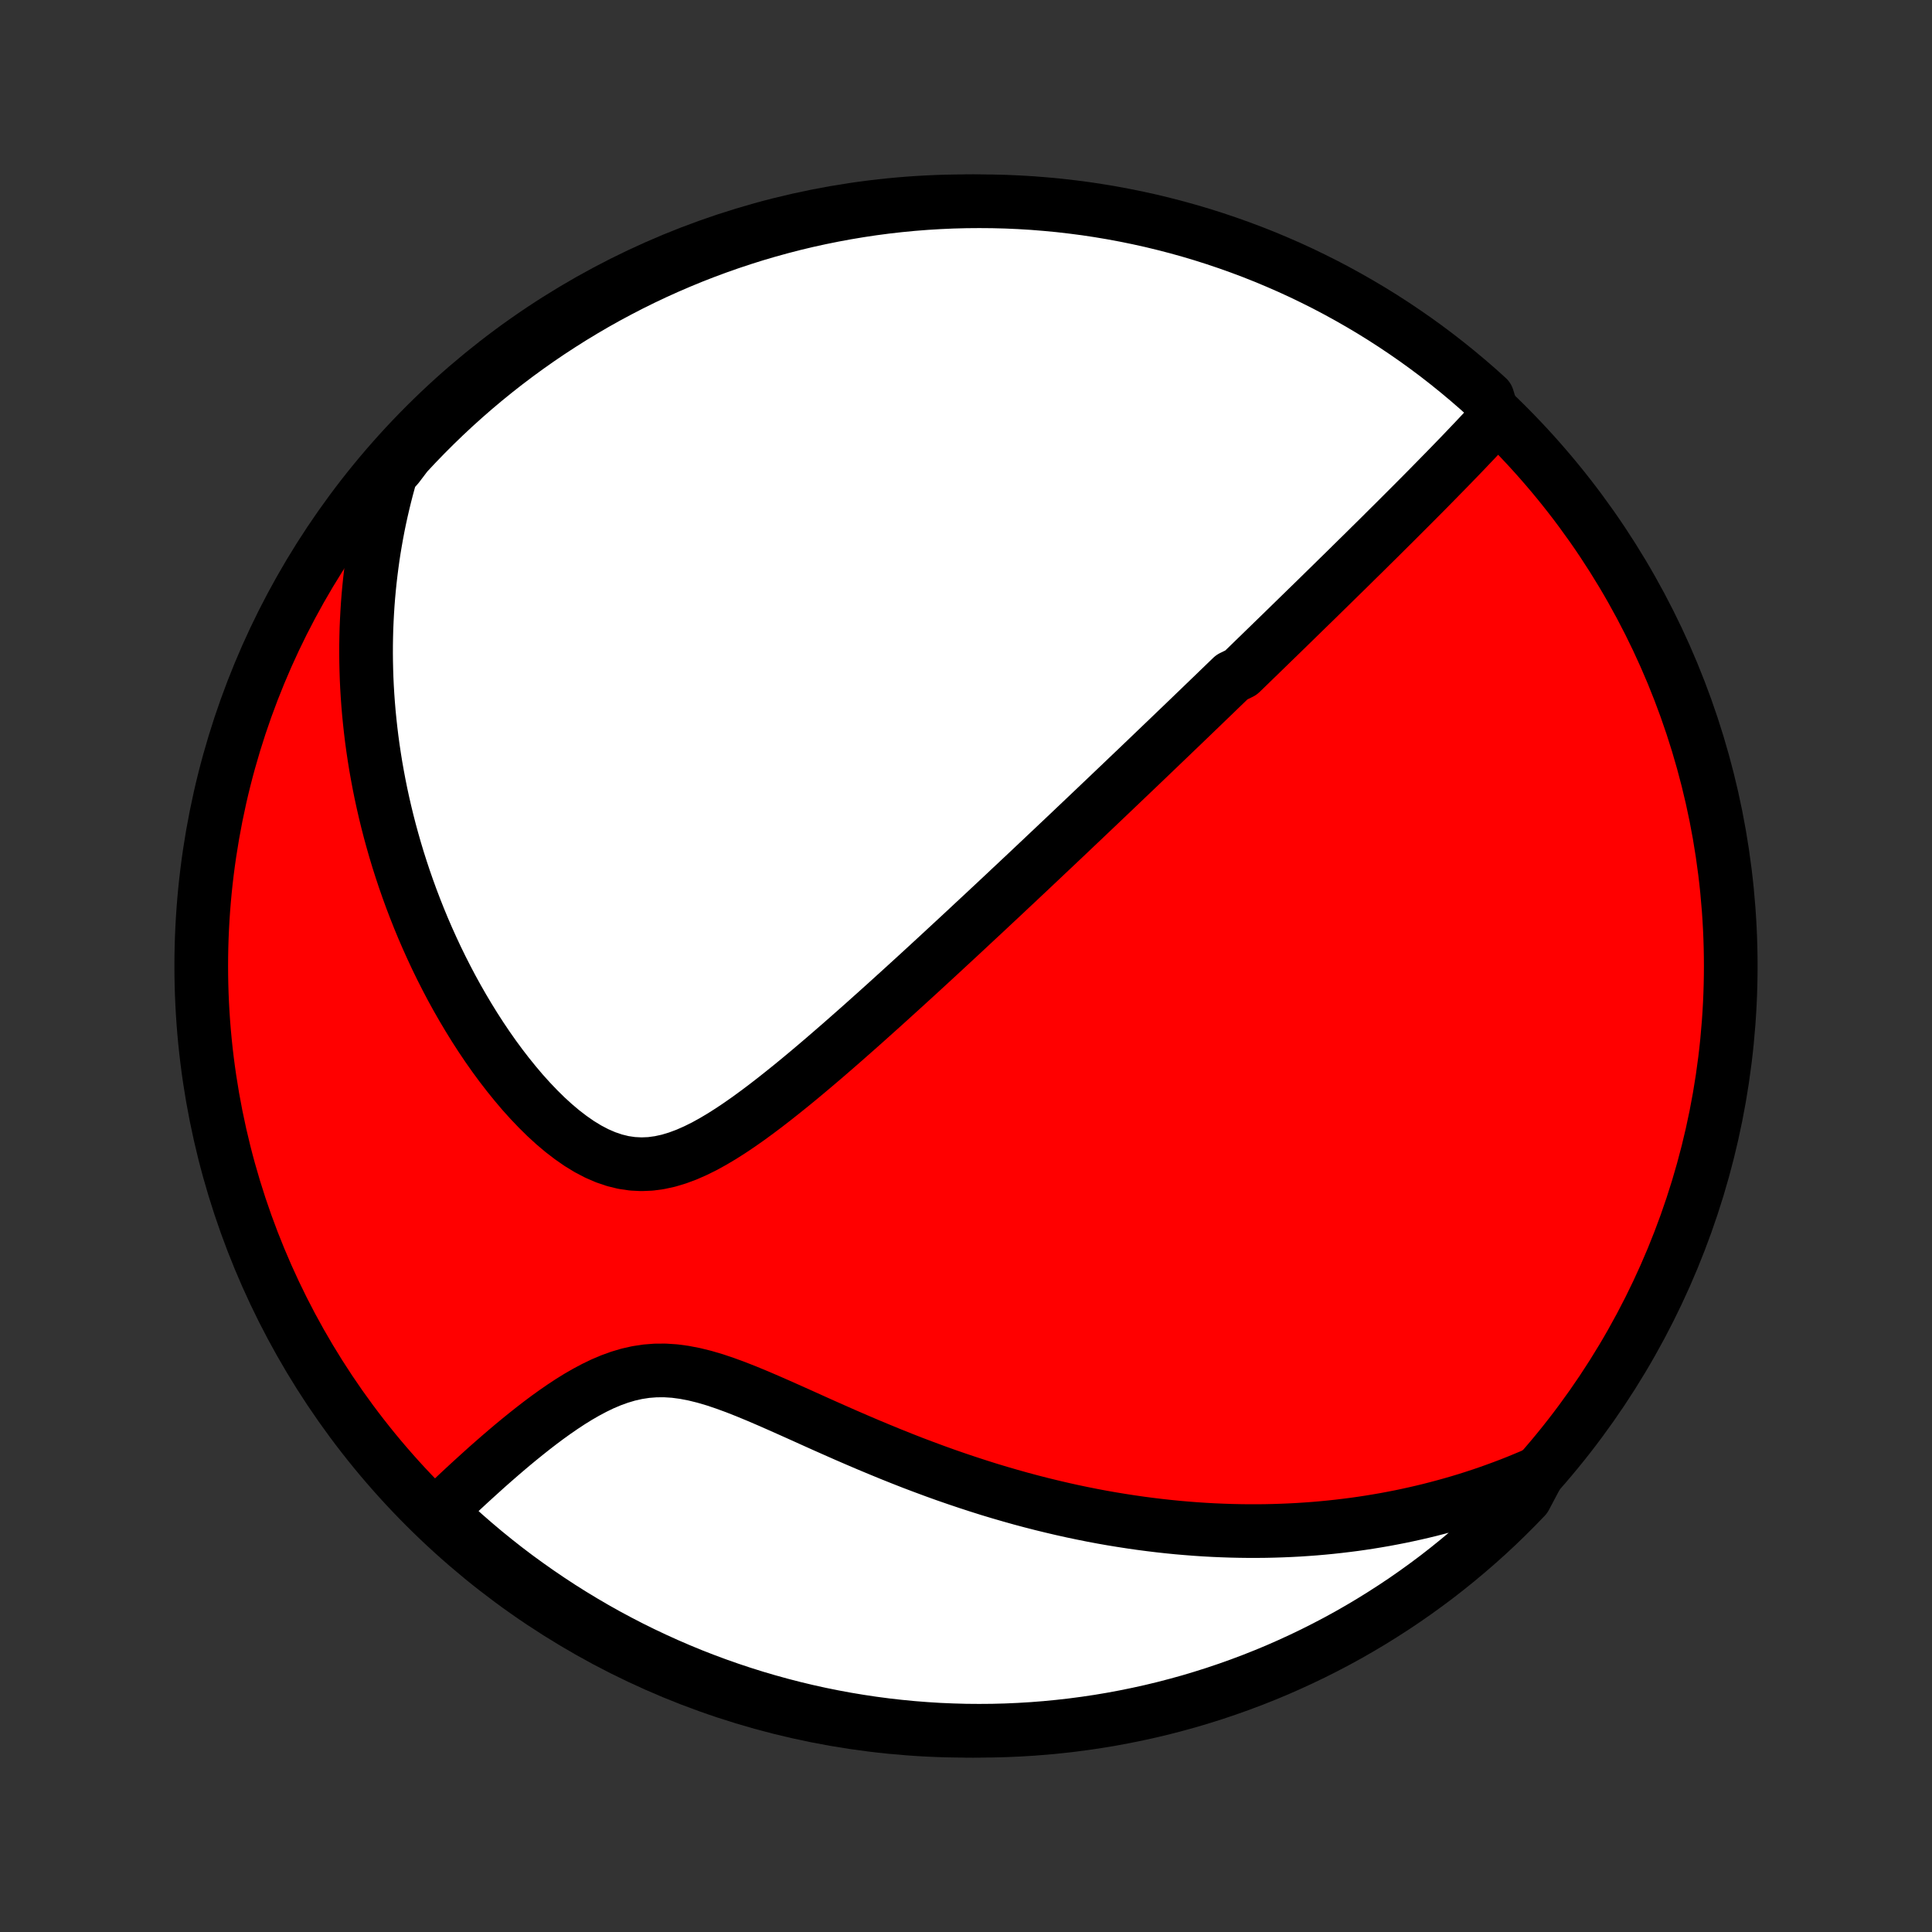 <?xml version="1.0" encoding="utf-8" standalone="no"?>
<!DOCTYPE svg PUBLIC "-//W3C//DTD SVG 1.1//EN"
  "http://www.w3.org/Graphics/SVG/1.1/DTD/svg11.dtd">
<!-- Created with matplotlib (http://matplotlib.org/) -->
<svg height="72pt" version="1.1" viewBox="0 0 72 72" width="72pt" xmlns="http://www.w3.org/2000/svg" xmlns:xlink="http://www.w3.org/1999/xlink">
 <rect x="0" y="0" width="72" height="72" fill="#333333" stroke="none"/>
 <defs>
  <style type="text/css">
*{stroke-linecap:butt;stroke-linejoin:round;}
  </style>
 </defs>
 <g id="figure_1">
  <g id="patch_1">
   <path d="
M0 72
L72 72
L72 0
L0 0
z
" style="fill:none;"/>
  </g>
  <g id="axes_1">
   <g id="PatchCollection_1">
    <defs>
     <path d="
M36 -7.5
C43.558 -7.5 50.808 -10.503 56.153 -15.848
C61.497 -21.192 64.5 -28.442 64.5 -36
C64.5 -43.558 61.497 -50.808 56.153 -56.153
C50.808 -61.497 43.558 -64.5 36 -64.5
C28.442 -64.5 21.192 -61.497 15.848 -56.153
C10.503 -50.808 7.5 -43.558 7.5 -36
C7.5 -28.442 10.503 -21.192 15.848 -15.848
C21.192 -10.503 28.442 -7.5 36 -7.5
z
" id="C0_0_a811fe30f3"/>
     <path d="
M55.685 -56.365
L55.508 -56.172
L55.33 -55.98
L55.152 -55.789
L54.973 -55.599
L54.794 -55.411
L54.615 -55.223
L54.436 -55.036
L54.257 -54.851
L54.078 -54.666
L53.899 -54.482
L53.72 -54.3
L53.542 -54.118
L53.364 -53.937
L53.187 -53.757
L53.01 -53.578
L52.833 -53.4
L52.657 -53.223
L52.481 -53.047
L52.306 -52.872
L52.132 -52.698
L51.958 -52.524
L51.784 -52.352
L51.611 -52.18
L51.439 -52.008
L51.267 -51.838
L51.095 -51.669
L50.924 -51.499
L50.754 -51.331
L50.583 -51.164
L50.414 -50.997
L50.245 -50.83
L50.076 -50.664
L49.907 -50.499
L49.739 -50.334
L49.572 -50.17
L49.404 -50.006
L49.237 -49.842
L49.071 -49.679
L48.904 -49.516
L48.737 -49.354
L48.571 -49.192
L48.405 -49.03
L48.239 -48.868
L48.073 -48.706
L47.908 -48.545
L47.742 -48.383
L47.576 -48.222
L47.41 -48.061
L47.244 -47.899
L47.078 -47.738
L46.912 -47.576
L46.745 -47.415
L46.579 -47.253
L46.412 -47.091
L46.244 -46.929
L45.909 -46.766
L45.74 -46.603
L45.571 -46.44
L45.402 -46.277
L45.232 -46.112
L45.061 -45.948
L44.89 -45.783
L44.718 -45.617
L44.545 -45.451
L44.372 -45.284
L44.198 -45.117
L44.023 -44.948
L43.846 -44.779
L43.669 -44.609
L43.492 -44.439
L43.312 -44.267
L43.132 -44.094
L42.951 -43.921
L42.769 -43.746
L42.585 -43.57
L42.4 -43.393
L42.213 -43.215
L42.025 -43.036
L41.836 -42.855
L41.645 -42.673
L41.453 -42.49
L41.259 -42.305
L41.063 -42.119
L40.866 -41.931
L40.667 -41.742
L40.466 -41.551
L40.263 -41.358
L40.058 -41.164
L39.852 -40.968
L39.643 -40.77
L39.432 -40.571
L39.219 -40.369
L39.003 -40.166
L38.786 -39.96
L38.566 -39.753
L38.344 -39.543
L38.119 -39.332
L37.892 -39.118
L37.662 -38.903
L37.43 -38.684
L37.195 -38.464
L36.957 -38.242
L36.717 -38.017
L36.474 -37.791
L36.228 -37.562
L35.98 -37.33
L35.728 -37.096
L35.474 -36.861
L35.217 -36.623
L34.957 -36.382
L34.694 -36.14
L34.428 -35.895
L34.159 -35.648
L33.887 -35.4
L33.612 -35.149
L33.334 -34.897
L33.054 -34.643
L32.77 -34.387
L32.483 -34.13
L32.194 -33.871
L31.902 -33.612
L31.607 -33.352
L31.31 -33.091
L31.009 -32.83
L30.707 -32.569
L30.402 -32.309
L30.094 -32.049
L29.784 -31.791
L29.472 -31.535
L29.157 -31.282
L28.841 -31.032
L28.523 -30.786
L28.202 -30.545
L27.88 -30.31
L27.556 -30.083
L27.231 -29.865
L26.904 -29.657
L26.576 -29.462
L26.246 -29.28
L25.914 -29.116
L25.582 -28.97
L25.248 -28.846
L24.913 -28.745
L24.578 -28.672
L24.242 -28.626
L23.905 -28.612
L23.569 -28.629
L23.234 -28.678
L22.9 -28.76
L22.568 -28.873
L22.238 -29.016
L21.912 -29.187
L21.589 -29.384
L21.271 -29.605
L20.957 -29.846
L20.649 -30.106
L20.346 -30.383
L20.05 -30.675
L19.76 -30.979
L19.476 -31.294
L19.2 -31.62
L18.93 -31.954
L18.667 -32.295
L18.412 -32.642
L18.164 -32.995
L17.924 -33.352
L17.691 -33.713
L17.466 -34.077
L17.248 -34.443
L17.037 -34.812
L16.834 -35.181
L16.639 -35.552
L16.45 -35.923
L16.269 -36.295
L16.095 -36.667
L15.928 -37.038
L15.768 -37.408
L15.615 -37.778
L15.469 -38.147
L15.329 -38.514
L15.196 -38.88
L15.069 -39.244
L14.949 -39.606
L14.834 -39.967
L14.726 -40.326
L14.624 -40.683
L14.527 -41.037
L14.436 -41.39
L14.351 -41.74
L14.271 -42.088
L14.196 -42.434
L14.127 -42.777
L14.063 -43.118
L14.003 -43.457
L13.949 -43.793
L13.899 -44.127
L13.854 -44.459
L13.814 -44.788
L13.778 -45.116
L13.746 -45.441
L13.719 -45.763
L13.696 -46.084
L13.677 -46.402
L13.662 -46.718
L13.652 -47.032
L13.645 -47.344
L13.642 -47.654
L13.643 -47.962
L13.648 -48.268
L13.656 -48.572
L13.669 -48.875
L13.685 -49.176
L13.704 -49.475
L13.727 -49.772
L13.754 -50.068
L13.784 -50.362
L13.818 -50.655
L13.855 -50.946
L13.895 -51.236
L13.939 -51.525
L13.987 -51.812
L14.038 -52.098
L14.092 -52.383
L14.15 -52.667
L14.212 -52.95
L14.277 -53.231
L14.345 -53.512
L14.417 -53.792
L14.493 -54.072
L14.572 -54.35
L14.821 -54.628
L15.157 -55.071
L15.499 -55.437
L15.848 -55.798
L16.203 -56.153
L16.563 -56.501
L16.93 -56.844
L17.303 -57.18
L17.681 -57.51
L18.065 -57.833
L18.454 -58.149
L18.849 -58.459
L19.248 -58.761
L19.653 -59.057
L20.063 -59.346
L20.478 -59.628
L20.898 -59.902
L21.322 -60.17
L21.75 -60.429
L22.183 -60.682
L22.62 -60.927
L23.062 -61.164
L23.507 -61.394
L23.956 -61.616
L24.408 -61.83
L24.864 -62.036
L25.324 -62.234
L25.787 -62.425
L26.253 -62.607
L26.722 -62.781
L27.193 -62.947
L27.668 -63.105
L28.145 -63.255
L28.624 -63.396
L29.106 -63.529
L29.589 -63.654
L30.075 -63.77
L30.562 -63.877
L31.051 -63.976
L31.542 -64.067
L32.034 -64.149
L32.527 -64.223
L33.021 -64.288
L33.516 -64.344
L34.012 -64.392
L34.509 -64.431
L35.006 -64.461
L35.503 -64.483
L36 -64.496
L36.498 -64.5
L36.995 -64.496
L37.492 -64.483
L37.988 -64.461
L38.484 -64.431
L38.979 -64.391
L39.474 -64.344
L39.967 -64.287
L40.459 -64.223
L40.949 -64.149
L41.438 -64.067
L41.926 -63.976
L42.411 -63.877
L42.895 -63.77
L43.377 -63.653
L43.856 -63.529
L44.333 -63.396
L44.807 -63.255
L45.279 -63.105
L45.748 -62.947
L46.214 -62.781
L46.677 -62.607
L47.136 -62.425
L47.592 -62.234
L48.045 -62.036
L48.494 -61.83
L48.939 -61.615
L49.38 -61.394
L49.817 -61.164
L50.25 -60.926
L50.679 -60.681
L51.103 -60.429
L51.523 -60.169
L51.937 -59.902
L52.347 -59.627
L52.752 -59.346
L53.152 -59.057
L53.547 -58.761
L53.936 -58.458
L54.32 -58.148
L54.698 -57.832
L55.071 -57.509
L55.437 -57.179
z
" id="C0_1_722c6f7f87"/>
     <path d="
M57.325 -17.113
L57.061 -16.997
L56.796 -16.886
L56.531 -16.777
L56.265 -16.672
L55.998 -16.571
L55.731 -16.473
L55.464 -16.378
L55.195 -16.286
L54.926 -16.198
L54.656 -16.112
L54.385 -16.03
L54.113 -15.951
L53.84 -15.875
L53.566 -15.802
L53.291 -15.731
L53.015 -15.664
L52.738 -15.6
L52.46 -15.539
L52.18 -15.48
L51.898 -15.425
L51.616 -15.372
L51.331 -15.323
L51.046 -15.276
L50.758 -15.232
L50.469 -15.191
L50.178 -15.154
L49.886 -15.119
L49.591 -15.087
L49.294 -15.058
L48.996 -15.032
L48.695 -15.01
L48.392 -14.99
L48.087 -14.974
L47.78 -14.961
L47.47 -14.951
L47.158 -14.944
L46.844 -14.941
L46.527 -14.941
L46.207 -14.945
L45.885 -14.952
L45.56 -14.963
L45.232 -14.977
L44.902 -14.995
L44.568 -15.017
L44.232 -15.043
L43.893 -15.072
L43.551 -15.106
L43.206 -15.144
L42.857 -15.186
L42.506 -15.232
L42.151 -15.283
L41.794 -15.338
L41.433 -15.397
L41.069 -15.461
L40.702 -15.53
L40.332 -15.604
L39.959 -15.682
L39.582 -15.766
L39.202 -15.855
L38.82 -15.948
L38.434 -16.047
L38.045 -16.151
L37.654 -16.261
L37.26 -16.375
L36.862 -16.495
L36.463 -16.621
L36.061 -16.752
L35.656 -16.888
L35.249 -17.029
L34.84 -17.176
L34.43 -17.328
L34.017 -17.484
L33.604 -17.646
L33.189 -17.812
L32.773 -17.983
L32.356 -18.157
L31.939 -18.335
L31.521 -18.516
L31.104 -18.7
L30.687 -18.885
L30.271 -19.072
L29.857 -19.259
L29.444 -19.444
L29.033 -19.627
L28.625 -19.806
L28.219 -19.98
L27.817 -20.146
L27.419 -20.303
L27.026 -20.447
L26.637 -20.578
L26.253 -20.691
L25.876 -20.784
L25.504 -20.856
L25.139 -20.905
L24.781 -20.928
L24.429 -20.926
L24.084 -20.899
L23.745 -20.847
L23.413 -20.772
L23.087 -20.675
L22.767 -20.559
L22.453 -20.426
L22.145 -20.277
L21.843 -20.116
L21.546 -19.945
L21.254 -19.764
L20.967 -19.575
L20.686 -19.381
L20.409 -19.182
L20.137 -18.979
L19.871 -18.774
L19.61 -18.567
L19.353 -18.359
L19.101 -18.151
L18.854 -17.942
L18.612 -17.734
L18.375 -17.527
L18.142 -17.322
L17.915 -17.117
L17.692 -16.915
L17.473 -16.715
L17.259 -16.517
L17.05 -16.322
L16.846 -16.128
L16.645 -15.938
L16.449 -15.75
L16.559 -15.565
L16.925 -15.161
L17.298 -14.824
L17.676 -14.495
L18.06 -14.171
L18.449 -13.855
L18.843 -13.545
L19.243 -13.242
L19.648 -12.947
L20.058 -12.658
L20.473 -12.376
L20.892 -12.101
L21.316 -11.834
L21.745 -11.574
L22.178 -11.321
L22.615 -11.076
L23.056 -10.839
L23.501 -10.609
L23.95 -10.387
L24.403 -10.173
L24.859 -9.966
L25.318 -9.768
L25.781 -9.577
L26.247 -9.395
L26.716 -9.221
L27.187 -9.055
L27.662 -8.897
L28.139 -8.747
L28.618 -8.606
L29.099 -8.473
L29.583 -8.348
L30.069 -8.232
L30.556 -8.124
L31.045 -8.025
L31.536 -7.934
L32.028 -7.852
L32.521 -7.778
L33.015 -7.713
L33.51 -7.657
L34.006 -7.609
L34.502 -7.57
L34.999 -7.539
L35.497 -7.518
L35.994 -7.504
L36.492 -7.5
L36.989 -7.504
L37.486 -7.517
L37.982 -7.539
L38.478 -7.569
L38.973 -7.608
L39.467 -7.656
L39.961 -7.712
L40.453 -7.777
L40.943 -7.85
L41.432 -7.932
L41.92 -8.023
L42.405 -8.122
L42.889 -8.229
L43.371 -8.345
L43.85 -8.47
L44.327 -8.602
L44.801 -8.744
L45.273 -8.893
L45.742 -9.051
L46.208 -9.217
L46.671 -9.391
L47.13 -9.573
L47.587 -9.763
L48.039 -9.962
L48.488 -10.168
L48.934 -10.382
L49.375 -10.604
L49.812 -10.833
L50.245 -11.07
L50.673 -11.315
L51.098 -11.568
L51.517 -11.828
L51.932 -12.095
L52.342 -12.369
L52.747 -12.651
L53.147 -12.94
L53.542 -13.235
L53.931 -13.538
L54.315 -13.848
L54.693 -14.164
L55.066 -14.487
L55.433 -14.816
L55.794 -15.152
L56.148 -15.495
L56.497 -15.843
L56.84 -16.198
z
" id="C0_2_7c92d33677"/>
    </defs>
    <g clip-path="url(#p1bffca34e9)">
     <use style="fill:#ff0000;stroke:#000000;stroke-width:2.0;" x="0.0" xlink:href="#C0_0_a811fe30f3" y="72.0"/>
    </g>
    <g clip-path="url(#p1bffca34e9)">
     <use style="fill:#ffffff;stroke:#000000;stroke-width:2.0;" x="0.0" xlink:href="#C0_1_722c6f7f87" y="72.0"/>
    </g>
    <g clip-path="url(#p1bffca34e9)">
     <use style="fill:#ffffff;stroke:#000000;stroke-width:2.0;" x="0.0" xlink:href="#C0_2_7c92d33677" y="72.0"/>
    </g>
   </g>
  </g>
 </g>
 <defs>
  <clipPath id="p1bffca34e9">
   <rect height="72.0" width="72.0" x="0.0" y="0.0"/>
  </clipPath>
 </defs>
</svg>
